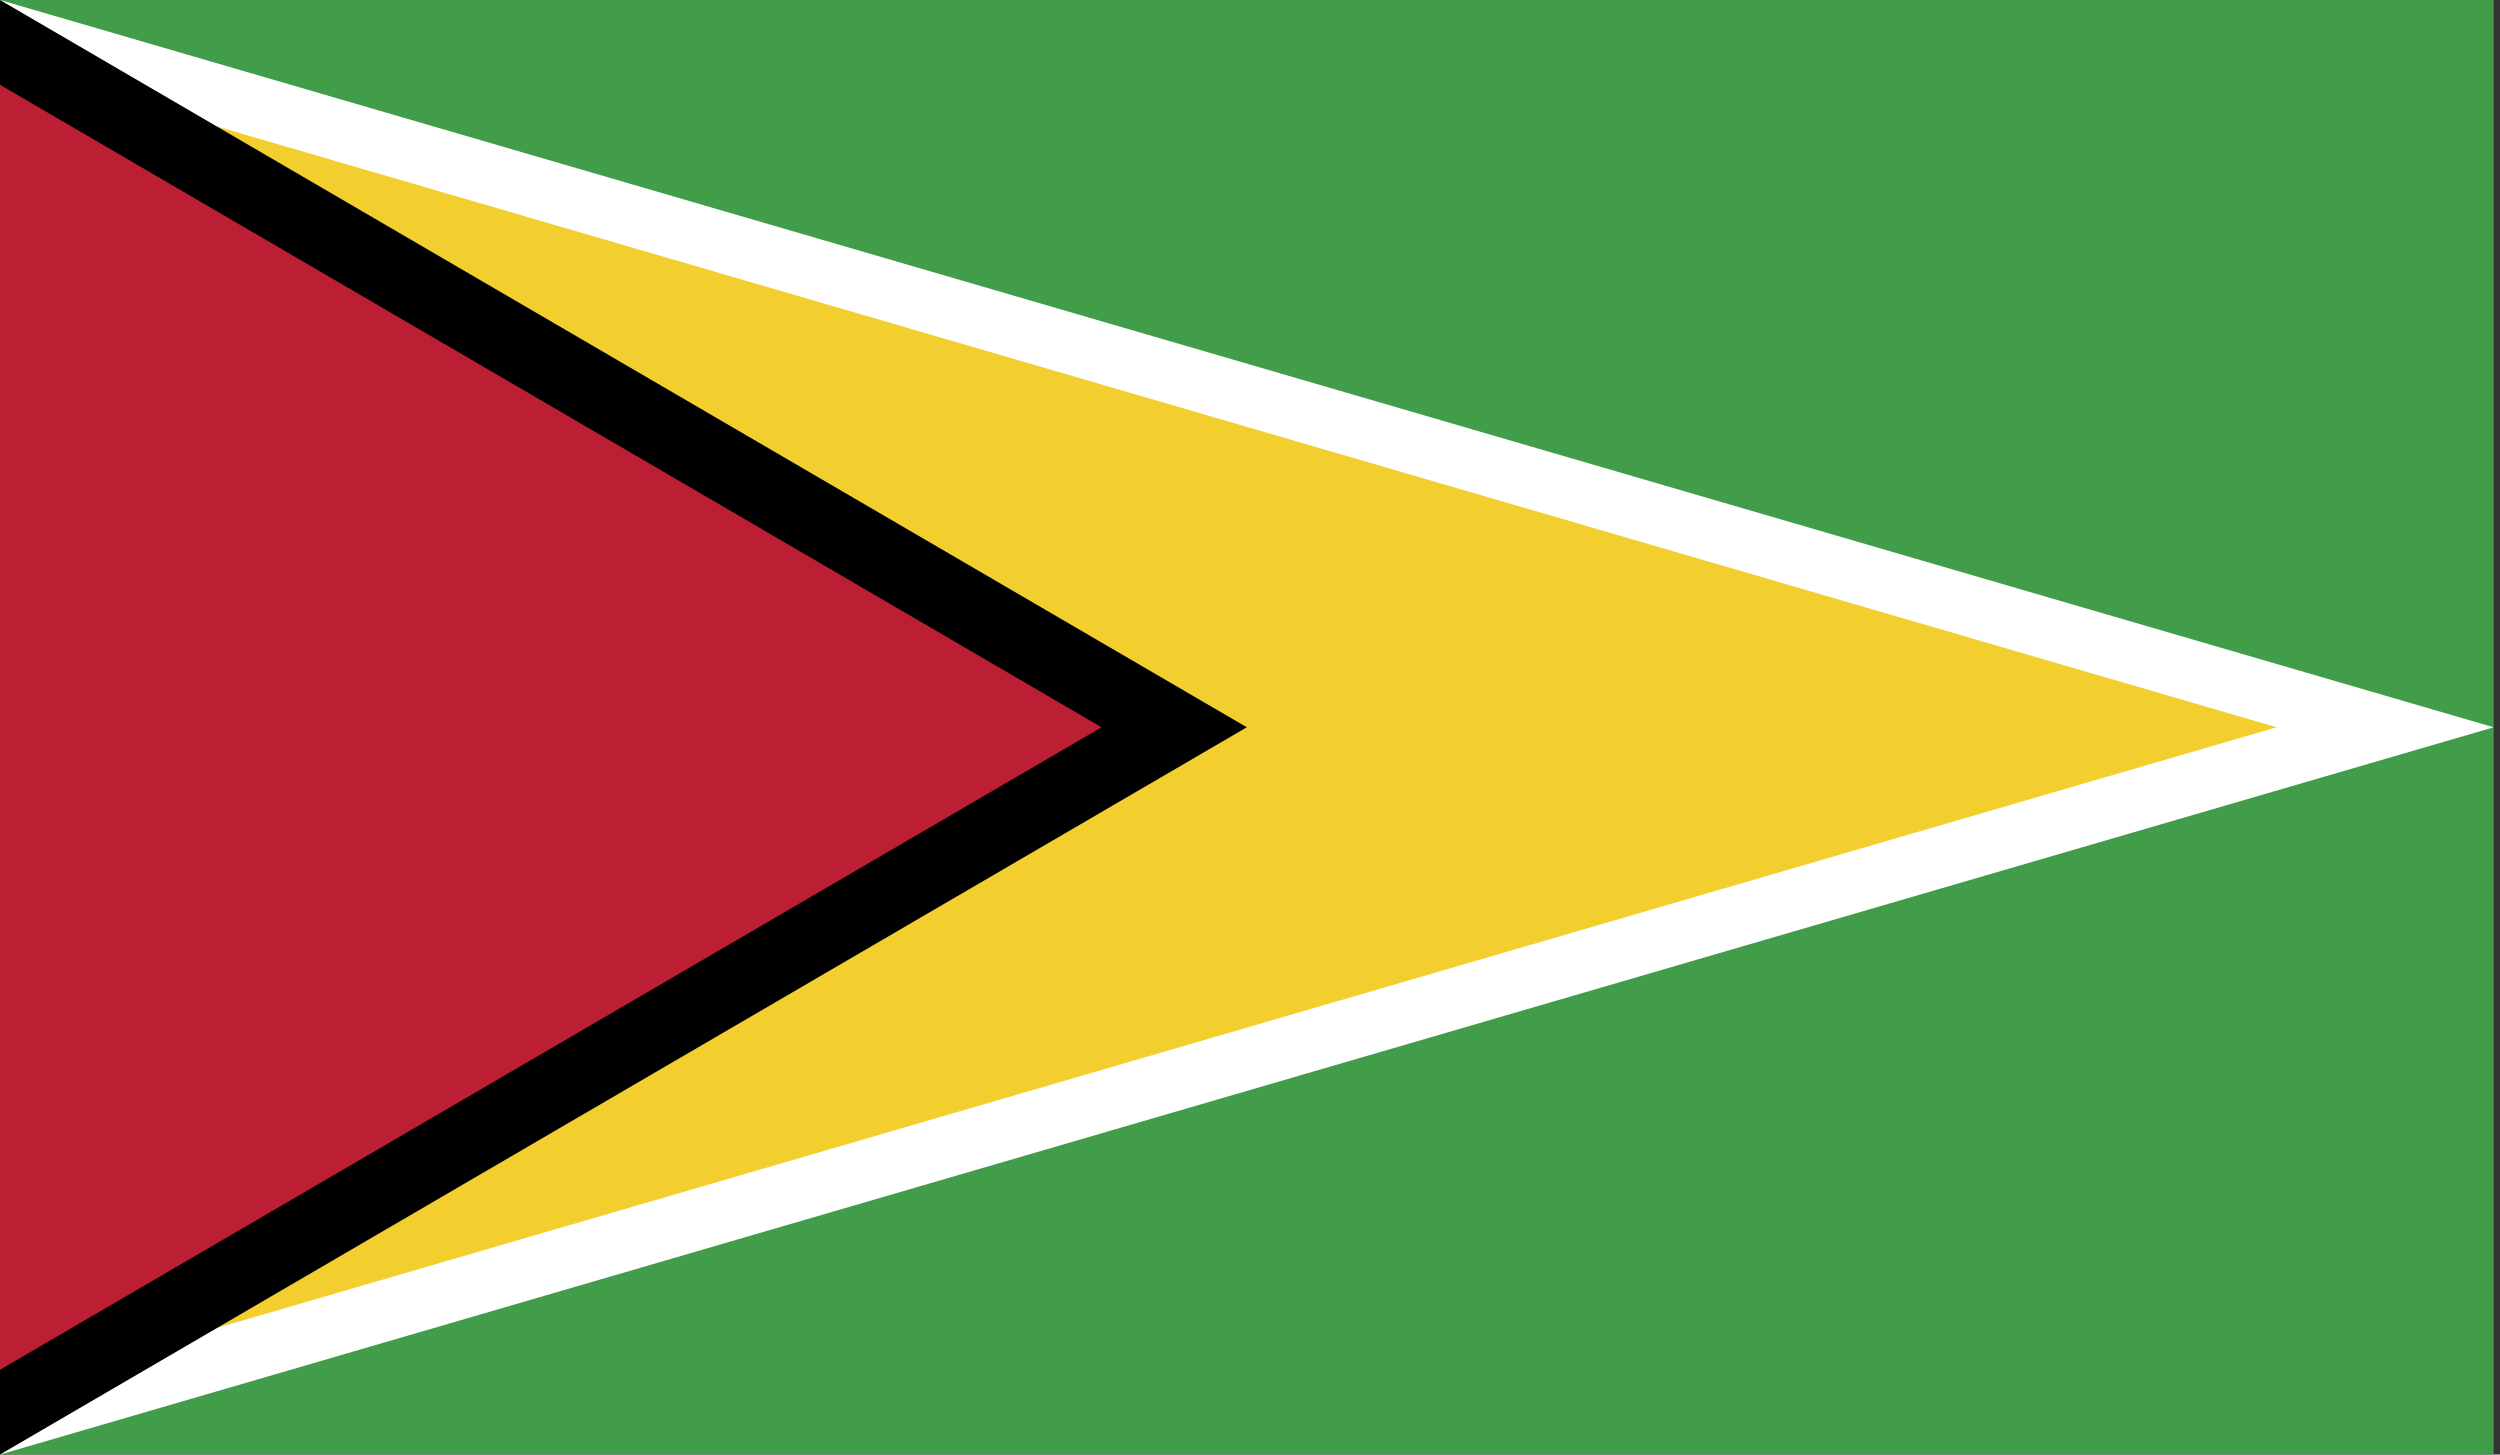<svg id="Layer_1" data-name="Layer 1" xmlns="http://www.w3.org/2000/svg" xmlns:xlink="http://www.w3.org/1999/xlink" viewBox="0 0 220 128"><rect x="0" y="0" width="220" height="128" fill="#333333" stroke="none"/><defs><style>.cls-1{fill:none;}.cls-2{clip-path:url(#clip-path);}.cls-3{fill:#419d4a;}.cls-4{fill:#fff;}.cls-5{fill:#f2cf2f;}.cls-6{fill:#bc1f33;}</style><clipPath id="clip-path"><rect id="_Clipping_Path_" data-name="&lt;Clipping Path&gt;" class="cls-1" width="219.44" height="128"/></clipPath></defs><title>Flag_rect_Guyana</title><g id="GUYANA"><g id="_Group_" data-name="&lt;Group&gt;"><g id="_Clip_Group_" data-name="&lt;Clip Group&gt;"><g class="cls-2"><rect id="_Path_" data-name="&lt;Path&gt;" class="cls-3" width="219.44" height="128"/><polygon id="_Path_2" data-name="&lt;Path&gt;" class="cls-4" points="0 0 0 128 219.44 64 0 0"/><polygon id="_Path_3" data-name="&lt;Path&gt;" class="cls-5" points="0 122.43 200.34 64 0 5.56 0 122.43"/><polygon id="_Path_4" data-name="&lt;Path&gt;" points="0 0 0 128 109.72 64 0 0"/><polygon id="_Path_5" data-name="&lt;Path&gt;" class="cls-6" points="0 120.54 96.94 64 0 7.46 0 120.54"/></g></g></g></g></svg>